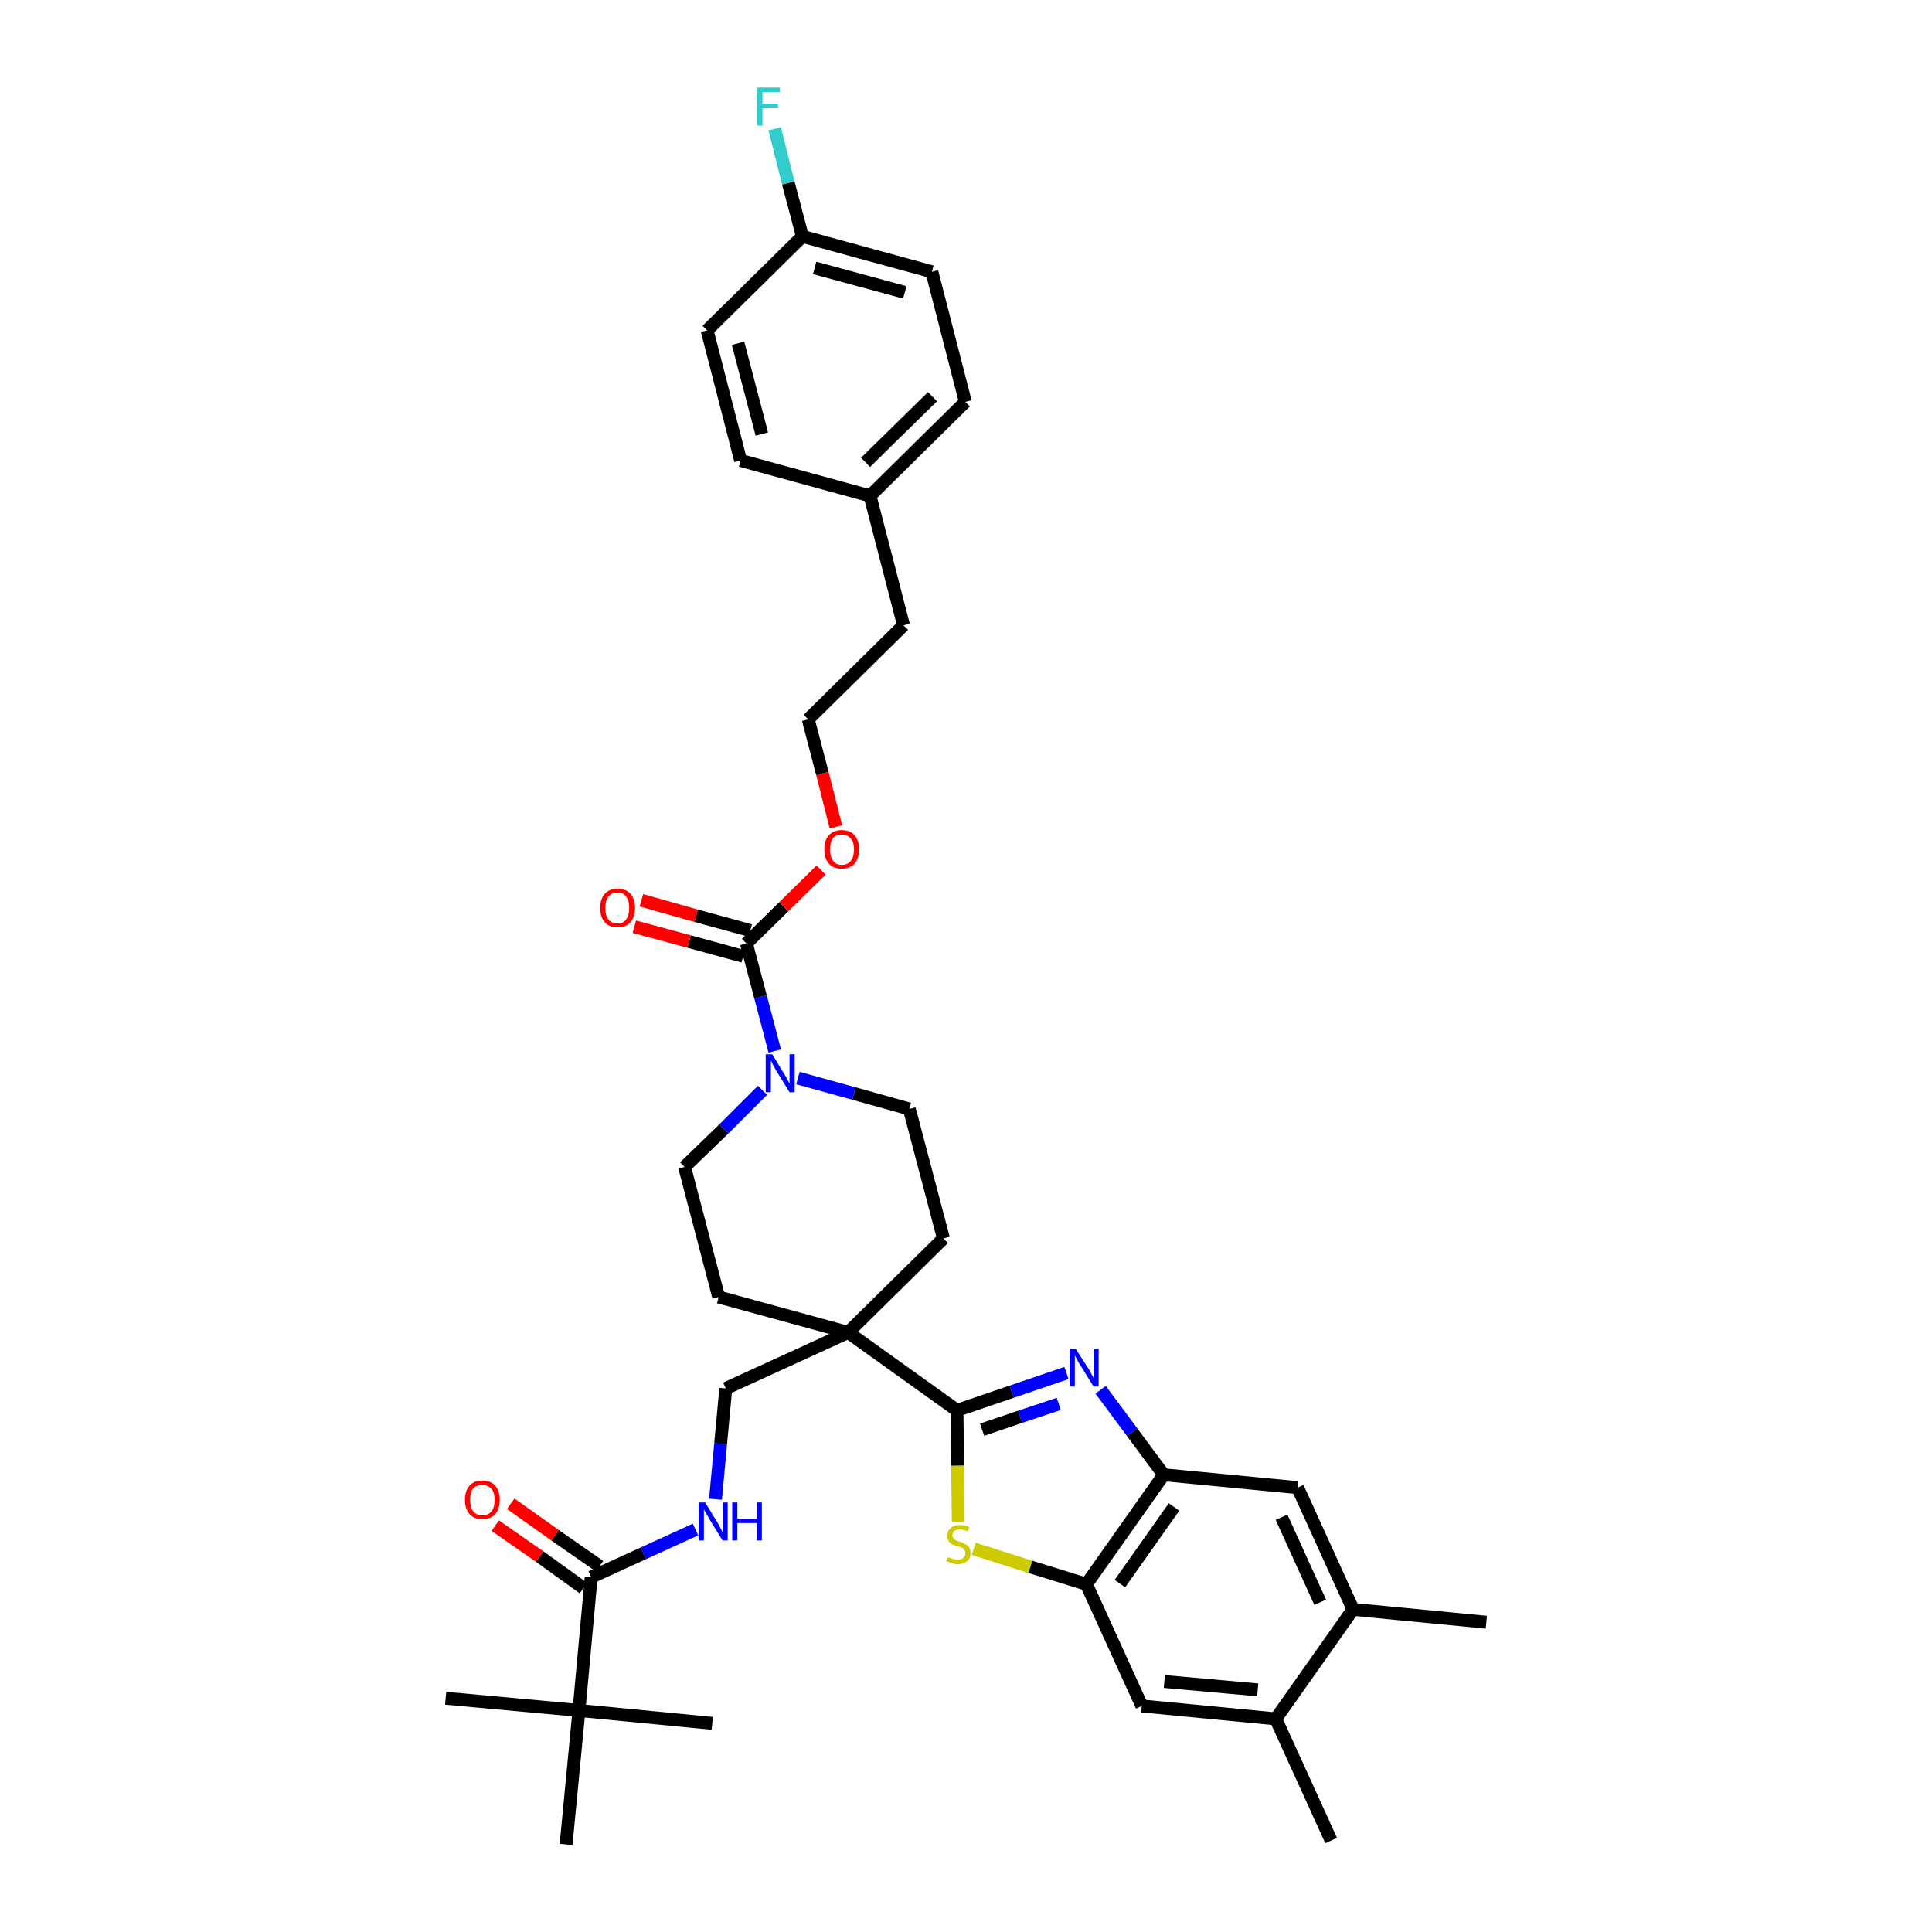<?xml version='1.0' encoding='iso-8859-1'?>
<svg version='1.1' baseProfile='full'
              xmlns='http://www.w3.org/2000/svg'
                      xmlns:rdkit='http://www.rdkit.org/xml'
                      xmlns:xlink='http://www.w3.org/1999/xlink'
                  xml:space='preserve'
width='300px' height='300px' viewBox='0 0 300 300'>
<!-- END OF HEADER -->
<path class='bond-0 atom-0 atom-1' d='M 230.8,251.9 L 210.1,249.9' style='fill:none;fill-rule:evenodd;stroke:#000000;stroke-width:2.0px;stroke-linecap:butt;stroke-linejoin:miter;stroke-opacity:1' />
<path class='bond-1 atom-1 atom-2' d='M 210.1,249.9 L 201.5,231.0' style='fill:none;fill-rule:evenodd;stroke:#000000;stroke-width:2.0px;stroke-linecap:butt;stroke-linejoin:miter;stroke-opacity:1' />
<path class='bond-1 atom-1 atom-2' d='M 205.0,248.8 L 199.0,235.6' style='fill:none;fill-rule:evenodd;stroke:#000000;stroke-width:2.0px;stroke-linecap:butt;stroke-linejoin:miter;stroke-opacity:1' />
<path class='bond-36 atom-35 atom-1' d='M 198.1,266.9 L 210.1,249.9' style='fill:none;fill-rule:evenodd;stroke:#000000;stroke-width:2.0px;stroke-linecap:butt;stroke-linejoin:miter;stroke-opacity:1' />
<path class='bond-2 atom-2 atom-3' d='M 201.5,231.0 L 180.7,229.0' style='fill:none;fill-rule:evenodd;stroke:#000000;stroke-width:2.0px;stroke-linecap:butt;stroke-linejoin:miter;stroke-opacity:1' />
<path class='bond-3 atom-3 atom-4' d='M 180.7,229.0 L 175.8,222.4' style='fill:none;fill-rule:evenodd;stroke:#000000;stroke-width:2.0px;stroke-linecap:butt;stroke-linejoin:miter;stroke-opacity:1' />
<path class='bond-3 atom-3 atom-4' d='M 175.8,222.4 L 170.9,215.8' style='fill:none;fill-rule:evenodd;stroke:#0000FF;stroke-width:2.0px;stroke-linecap:butt;stroke-linejoin:miter;stroke-opacity:1' />
<path class='bond-37 atom-33 atom-3' d='M 168.7,246.0 L 180.7,229.0' style='fill:none;fill-rule:evenodd;stroke:#000000;stroke-width:2.0px;stroke-linecap:butt;stroke-linejoin:miter;stroke-opacity:1' />
<path class='bond-37 atom-33 atom-3' d='M 173.9,245.9 L 182.3,234.0' style='fill:none;fill-rule:evenodd;stroke:#000000;stroke-width:2.0px;stroke-linecap:butt;stroke-linejoin:miter;stroke-opacity:1' />
<path class='bond-4 atom-4 atom-5' d='M 165.6,213.2 L 157.1,216.1' style='fill:none;fill-rule:evenodd;stroke:#0000FF;stroke-width:2.0px;stroke-linecap:butt;stroke-linejoin:miter;stroke-opacity:1' />
<path class='bond-4 atom-4 atom-5' d='M 157.1,216.1 L 148.6,219.0' style='fill:none;fill-rule:evenodd;stroke:#000000;stroke-width:2.0px;stroke-linecap:butt;stroke-linejoin:miter;stroke-opacity:1' />
<path class='bond-4 atom-4 atom-5' d='M 164.4,218.0 L 158.4,220.0' style='fill:none;fill-rule:evenodd;stroke:#0000FF;stroke-width:2.0px;stroke-linecap:butt;stroke-linejoin:miter;stroke-opacity:1' />
<path class='bond-4 atom-4 atom-5' d='M 158.4,220.0 L 152.5,222.0' style='fill:none;fill-rule:evenodd;stroke:#000000;stroke-width:2.0px;stroke-linecap:butt;stroke-linejoin:miter;stroke-opacity:1' />
<path class='bond-5 atom-5 atom-6' d='M 148.6,219.0 L 131.7,206.9' style='fill:none;fill-rule:evenodd;stroke:#000000;stroke-width:2.0px;stroke-linecap:butt;stroke-linejoin:miter;stroke-opacity:1' />
<path class='bond-31 atom-5 atom-32' d='M 148.6,219.0 L 148.7,227.6' style='fill:none;fill-rule:evenodd;stroke:#000000;stroke-width:2.0px;stroke-linecap:butt;stroke-linejoin:miter;stroke-opacity:1' />
<path class='bond-31 atom-5 atom-32' d='M 148.7,227.6 L 148.8,236.3' style='fill:none;fill-rule:evenodd;stroke:#CCCC00;stroke-width:2.0px;stroke-linecap:butt;stroke-linejoin:miter;stroke-opacity:1' />
<path class='bond-6 atom-6 atom-7' d='M 131.7,206.9 L 112.7,215.6' style='fill:none;fill-rule:evenodd;stroke:#000000;stroke-width:2.0px;stroke-linecap:butt;stroke-linejoin:miter;stroke-opacity:1' />
<path class='bond-14 atom-6 atom-15' d='M 131.7,206.9 L 146.5,192.3' style='fill:none;fill-rule:evenodd;stroke:#000000;stroke-width:2.0px;stroke-linecap:butt;stroke-linejoin:miter;stroke-opacity:1' />
<path class='bond-38 atom-31 atom-6' d='M 111.6,201.4 L 131.7,206.9' style='fill:none;fill-rule:evenodd;stroke:#000000;stroke-width:2.0px;stroke-linecap:butt;stroke-linejoin:miter;stroke-opacity:1' />
<path class='bond-7 atom-7 atom-8' d='M 112.7,215.6 L 111.9,224.2' style='fill:none;fill-rule:evenodd;stroke:#000000;stroke-width:2.0px;stroke-linecap:butt;stroke-linejoin:miter;stroke-opacity:1' />
<path class='bond-7 atom-7 atom-8' d='M 111.9,224.2 L 111.1,232.8' style='fill:none;fill-rule:evenodd;stroke:#0000FF;stroke-width:2.0px;stroke-linecap:butt;stroke-linejoin:miter;stroke-opacity:1' />
<path class='bond-8 atom-8 atom-9' d='M 108.0,237.5 L 99.9,241.2' style='fill:none;fill-rule:evenodd;stroke:#0000FF;stroke-width:2.0px;stroke-linecap:butt;stroke-linejoin:miter;stroke-opacity:1' />
<path class='bond-8 atom-8 atom-9' d='M 99.9,241.2 L 91.8,244.9' style='fill:none;fill-rule:evenodd;stroke:#000000;stroke-width:2.0px;stroke-linecap:butt;stroke-linejoin:miter;stroke-opacity:1' />
<path class='bond-9 atom-9 atom-10' d='M 93.1,243.2 L 86.2,238.4' style='fill:none;fill-rule:evenodd;stroke:#000000;stroke-width:2.0px;stroke-linecap:butt;stroke-linejoin:miter;stroke-opacity:1' />
<path class='bond-9 atom-9 atom-10' d='M 86.2,238.4 L 79.3,233.5' style='fill:none;fill-rule:evenodd;stroke:#FF0000;stroke-width:2.0px;stroke-linecap:butt;stroke-linejoin:miter;stroke-opacity:1' />
<path class='bond-9 atom-9 atom-10' d='M 90.6,246.6 L 83.8,241.7' style='fill:none;fill-rule:evenodd;stroke:#000000;stroke-width:2.0px;stroke-linecap:butt;stroke-linejoin:miter;stroke-opacity:1' />
<path class='bond-9 atom-9 atom-10' d='M 83.8,241.7 L 76.9,236.9' style='fill:none;fill-rule:evenodd;stroke:#FF0000;stroke-width:2.0px;stroke-linecap:butt;stroke-linejoin:miter;stroke-opacity:1' />
<path class='bond-10 atom-9 atom-11' d='M 91.8,244.9 L 89.9,265.6' style='fill:none;fill-rule:evenodd;stroke:#000000;stroke-width:2.0px;stroke-linecap:butt;stroke-linejoin:miter;stroke-opacity:1' />
<path class='bond-11 atom-11 atom-12' d='M 89.9,265.6 L 69.2,263.7' style='fill:none;fill-rule:evenodd;stroke:#000000;stroke-width:2.0px;stroke-linecap:butt;stroke-linejoin:miter;stroke-opacity:1' />
<path class='bond-12 atom-11 atom-13' d='M 89.9,265.6 L 110.6,267.6' style='fill:none;fill-rule:evenodd;stroke:#000000;stroke-width:2.0px;stroke-linecap:butt;stroke-linejoin:miter;stroke-opacity:1' />
<path class='bond-13 atom-11 atom-14' d='M 89.9,265.6 L 87.9,286.4' style='fill:none;fill-rule:evenodd;stroke:#000000;stroke-width:2.0px;stroke-linecap:butt;stroke-linejoin:miter;stroke-opacity:1' />
<path class='bond-15 atom-15 atom-16' d='M 146.5,192.3 L 141.2,172.2' style='fill:none;fill-rule:evenodd;stroke:#000000;stroke-width:2.0px;stroke-linecap:butt;stroke-linejoin:miter;stroke-opacity:1' />
<path class='bond-16 atom-16 atom-17' d='M 141.2,172.2 L 132.6,169.8' style='fill:none;fill-rule:evenodd;stroke:#000000;stroke-width:2.0px;stroke-linecap:butt;stroke-linejoin:miter;stroke-opacity:1' />
<path class='bond-16 atom-16 atom-17' d='M 132.6,169.8 L 123.9,167.4' style='fill:none;fill-rule:evenodd;stroke:#0000FF;stroke-width:2.0px;stroke-linecap:butt;stroke-linejoin:miter;stroke-opacity:1' />
<path class='bond-17 atom-17 atom-18' d='M 120.3,163.2 L 118.1,154.8' style='fill:none;fill-rule:evenodd;stroke:#0000FF;stroke-width:2.0px;stroke-linecap:butt;stroke-linejoin:miter;stroke-opacity:1' />
<path class='bond-17 atom-17 atom-18' d='M 118.1,154.8 L 115.9,146.5' style='fill:none;fill-rule:evenodd;stroke:#000000;stroke-width:2.0px;stroke-linecap:butt;stroke-linejoin:miter;stroke-opacity:1' />
<path class='bond-29 atom-17 atom-30' d='M 118.4,169.3 L 112.4,175.3' style='fill:none;fill-rule:evenodd;stroke:#0000FF;stroke-width:2.0px;stroke-linecap:butt;stroke-linejoin:miter;stroke-opacity:1' />
<path class='bond-29 atom-17 atom-30' d='M 112.4,175.3 L 106.3,181.2' style='fill:none;fill-rule:evenodd;stroke:#000000;stroke-width:2.0px;stroke-linecap:butt;stroke-linejoin:miter;stroke-opacity:1' />
<path class='bond-18 atom-18 atom-19' d='M 116.5,144.5 L 108.1,142.2' style='fill:none;fill-rule:evenodd;stroke:#000000;stroke-width:2.0px;stroke-linecap:butt;stroke-linejoin:miter;stroke-opacity:1' />
<path class='bond-18 atom-18 atom-19' d='M 108.1,142.2 L 99.6,139.8' style='fill:none;fill-rule:evenodd;stroke:#FF0000;stroke-width:2.0px;stroke-linecap:butt;stroke-linejoin:miter;stroke-opacity:1' />
<path class='bond-18 atom-18 atom-19' d='M 115.4,148.5 L 107.0,146.2' style='fill:none;fill-rule:evenodd;stroke:#000000;stroke-width:2.0px;stroke-linecap:butt;stroke-linejoin:miter;stroke-opacity:1' />
<path class='bond-18 atom-18 atom-19' d='M 107.0,146.2 L 98.5,143.9' style='fill:none;fill-rule:evenodd;stroke:#FF0000;stroke-width:2.0px;stroke-linecap:butt;stroke-linejoin:miter;stroke-opacity:1' />
<path class='bond-19 atom-18 atom-20' d='M 115.9,146.5 L 121.7,140.8' style='fill:none;fill-rule:evenodd;stroke:#000000;stroke-width:2.0px;stroke-linecap:butt;stroke-linejoin:miter;stroke-opacity:1' />
<path class='bond-19 atom-18 atom-20' d='M 121.7,140.8 L 127.5,135.1' style='fill:none;fill-rule:evenodd;stroke:#FF0000;stroke-width:2.0px;stroke-linecap:butt;stroke-linejoin:miter;stroke-opacity:1' />
<path class='bond-20 atom-20 atom-21' d='M 129.8,128.4 L 127.7,120.1' style='fill:none;fill-rule:evenodd;stroke:#FF0000;stroke-width:2.0px;stroke-linecap:butt;stroke-linejoin:miter;stroke-opacity:1' />
<path class='bond-20 atom-20 atom-21' d='M 127.7,120.1 L 125.5,111.7' style='fill:none;fill-rule:evenodd;stroke:#000000;stroke-width:2.0px;stroke-linecap:butt;stroke-linejoin:miter;stroke-opacity:1' />
<path class='bond-21 atom-21 atom-22' d='M 125.5,111.7 L 140.3,97.1' style='fill:none;fill-rule:evenodd;stroke:#000000;stroke-width:2.0px;stroke-linecap:butt;stroke-linejoin:miter;stroke-opacity:1' />
<path class='bond-22 atom-22 atom-23' d='M 140.3,97.1 L 135.1,77.0' style='fill:none;fill-rule:evenodd;stroke:#000000;stroke-width:2.0px;stroke-linecap:butt;stroke-linejoin:miter;stroke-opacity:1' />
<path class='bond-23 atom-23 atom-24' d='M 135.1,77.0 L 149.9,62.4' style='fill:none;fill-rule:evenodd;stroke:#000000;stroke-width:2.0px;stroke-linecap:butt;stroke-linejoin:miter;stroke-opacity:1' />
<path class='bond-23 atom-23 atom-24' d='M 134.4,71.8 L 144.8,61.6' style='fill:none;fill-rule:evenodd;stroke:#000000;stroke-width:2.0px;stroke-linecap:butt;stroke-linejoin:miter;stroke-opacity:1' />
<path class='bond-39 atom-29 atom-23' d='M 115.0,71.5 L 135.1,77.0' style='fill:none;fill-rule:evenodd;stroke:#000000;stroke-width:2.0px;stroke-linecap:butt;stroke-linejoin:miter;stroke-opacity:1' />
<path class='bond-24 atom-24 atom-25' d='M 149.9,62.4 L 144.7,42.2' style='fill:none;fill-rule:evenodd;stroke:#000000;stroke-width:2.0px;stroke-linecap:butt;stroke-linejoin:miter;stroke-opacity:1' />
<path class='bond-25 atom-25 atom-26' d='M 144.7,42.2 L 124.6,36.7' style='fill:none;fill-rule:evenodd;stroke:#000000;stroke-width:2.0px;stroke-linecap:butt;stroke-linejoin:miter;stroke-opacity:1' />
<path class='bond-25 atom-25 atom-26' d='M 140.5,45.4 L 126.5,41.6' style='fill:none;fill-rule:evenodd;stroke:#000000;stroke-width:2.0px;stroke-linecap:butt;stroke-linejoin:miter;stroke-opacity:1' />
<path class='bond-26 atom-26 atom-27' d='M 124.6,36.7 L 122.4,28.4' style='fill:none;fill-rule:evenodd;stroke:#000000;stroke-width:2.0px;stroke-linecap:butt;stroke-linejoin:miter;stroke-opacity:1' />
<path class='bond-26 atom-26 atom-27' d='M 122.4,28.4 L 120.3,20.0' style='fill:none;fill-rule:evenodd;stroke:#33CCCC;stroke-width:2.0px;stroke-linecap:butt;stroke-linejoin:miter;stroke-opacity:1' />
<path class='bond-27 atom-26 atom-28' d='M 124.6,36.7 L 109.8,51.3' style='fill:none;fill-rule:evenodd;stroke:#000000;stroke-width:2.0px;stroke-linecap:butt;stroke-linejoin:miter;stroke-opacity:1' />
<path class='bond-28 atom-28 atom-29' d='M 109.8,51.3 L 115.0,71.5' style='fill:none;fill-rule:evenodd;stroke:#000000;stroke-width:2.0px;stroke-linecap:butt;stroke-linejoin:miter;stroke-opacity:1' />
<path class='bond-28 atom-28 atom-29' d='M 114.6,53.3 L 118.3,67.4' style='fill:none;fill-rule:evenodd;stroke:#000000;stroke-width:2.0px;stroke-linecap:butt;stroke-linejoin:miter;stroke-opacity:1' />
<path class='bond-30 atom-30 atom-31' d='M 106.3,181.2 L 111.6,201.4' style='fill:none;fill-rule:evenodd;stroke:#000000;stroke-width:2.0px;stroke-linecap:butt;stroke-linejoin:miter;stroke-opacity:1' />
<path class='bond-32 atom-32 atom-33' d='M 151.2,240.5 L 160.0,243.3' style='fill:none;fill-rule:evenodd;stroke:#CCCC00;stroke-width:2.0px;stroke-linecap:butt;stroke-linejoin:miter;stroke-opacity:1' />
<path class='bond-32 atom-32 atom-33' d='M 160.0,243.3 L 168.7,246.0' style='fill:none;fill-rule:evenodd;stroke:#000000;stroke-width:2.0px;stroke-linecap:butt;stroke-linejoin:miter;stroke-opacity:1' />
<path class='bond-33 atom-33 atom-34' d='M 168.7,246.0 L 177.3,264.9' style='fill:none;fill-rule:evenodd;stroke:#000000;stroke-width:2.0px;stroke-linecap:butt;stroke-linejoin:miter;stroke-opacity:1' />
<path class='bond-34 atom-34 atom-35' d='M 177.3,264.9 L 198.1,266.9' style='fill:none;fill-rule:evenodd;stroke:#000000;stroke-width:2.0px;stroke-linecap:butt;stroke-linejoin:miter;stroke-opacity:1' />
<path class='bond-34 atom-34 atom-35' d='M 180.8,261.1 L 195.3,262.4' style='fill:none;fill-rule:evenodd;stroke:#000000;stroke-width:2.0px;stroke-linecap:butt;stroke-linejoin:miter;stroke-opacity:1' />
<path class='bond-35 atom-35 atom-36' d='M 198.1,266.9 L 206.7,285.8' style='fill:none;fill-rule:evenodd;stroke:#000000;stroke-width:2.0px;stroke-linecap:butt;stroke-linejoin:miter;stroke-opacity:1' />
<path  class='atom-4' d='M 167.0 209.4
L 169.0 212.5
Q 169.2 212.8, 169.5 213.4
Q 169.8 213.9, 169.8 214.0
L 169.8 209.4
L 170.6 209.4
L 170.6 215.3
L 169.8 215.3
L 167.7 211.9
Q 167.4 211.5, 167.2 211.0
Q 166.9 210.5, 166.9 210.4
L 166.9 215.3
L 166.1 215.3
L 166.1 209.4
L 167.0 209.4
' fill='#0000FF'/>
<path  class='atom-8' d='M 109.5 233.3
L 111.4 236.4
Q 111.6 236.8, 111.9 237.3
Q 112.2 237.9, 112.2 237.9
L 112.2 233.3
L 113.0 233.3
L 113.0 239.2
L 112.2 239.2
L 110.1 235.8
Q 109.9 235.4, 109.6 234.9
Q 109.4 234.5, 109.3 234.4
L 109.3 239.2
L 108.5 239.2
L 108.5 233.3
L 109.5 233.3
' fill='#0000FF'/>
<path  class='atom-8' d='M 113.7 233.3
L 114.5 233.3
L 114.5 235.8
L 117.5 235.8
L 117.5 233.3
L 118.3 233.3
L 118.3 239.2
L 117.5 239.2
L 117.5 236.5
L 114.5 236.5
L 114.5 239.2
L 113.7 239.2
L 113.7 233.3
' fill='#0000FF'/>
<path  class='atom-10' d='M 72.2 232.9
Q 72.2 231.5, 72.9 230.7
Q 73.6 229.9, 74.9 229.9
Q 76.2 229.9, 76.9 230.7
Q 77.6 231.5, 77.6 232.9
Q 77.6 234.3, 76.9 235.1
Q 76.2 235.9, 74.9 235.9
Q 73.6 235.9, 72.9 235.1
Q 72.2 234.3, 72.2 232.9
M 74.9 235.3
Q 75.8 235.3, 76.3 234.7
Q 76.8 234.1, 76.8 232.9
Q 76.8 231.7, 76.3 231.2
Q 75.8 230.6, 74.9 230.6
Q 74.0 230.6, 73.5 231.1
Q 73.0 231.7, 73.0 232.9
Q 73.0 234.1, 73.5 234.7
Q 74.0 235.3, 74.9 235.3
' fill='#FF0000'/>
<path  class='atom-17' d='M 119.9 163.7
L 121.8 166.8
Q 122.0 167.1, 122.3 167.7
Q 122.6 168.2, 122.6 168.3
L 122.6 163.7
L 123.4 163.7
L 123.4 169.6
L 122.6 169.6
L 120.5 166.2
Q 120.3 165.8, 120.0 165.3
Q 119.8 164.8, 119.7 164.7
L 119.7 169.6
L 118.9 169.6
L 118.9 163.7
L 119.9 163.7
' fill='#0000FF'/>
<path  class='atom-19' d='M 93.2 141.0
Q 93.2 139.6, 93.9 138.8
Q 94.6 138.0, 95.9 138.0
Q 97.2 138.0, 97.9 138.8
Q 98.6 139.6, 98.6 141.0
Q 98.6 142.4, 97.9 143.2
Q 97.2 144.0, 95.9 144.0
Q 94.6 144.0, 93.9 143.2
Q 93.2 142.4, 93.2 141.0
M 95.9 143.4
Q 96.8 143.4, 97.2 142.8
Q 97.7 142.2, 97.7 141.0
Q 97.7 139.8, 97.2 139.2
Q 96.8 138.6, 95.9 138.6
Q 95.0 138.6, 94.5 139.2
Q 94.0 139.8, 94.0 141.0
Q 94.0 142.2, 94.5 142.8
Q 95.0 143.4, 95.9 143.4
' fill='#FF0000'/>
<path  class='atom-20' d='M 128.0 131.9
Q 128.0 130.5, 128.7 129.7
Q 129.4 128.9, 130.7 128.9
Q 132.0 128.9, 132.7 129.7
Q 133.4 130.5, 133.4 131.9
Q 133.4 133.3, 132.7 134.1
Q 132.0 134.9, 130.7 134.9
Q 129.4 134.9, 128.7 134.1
Q 128.0 133.3, 128.0 131.9
M 130.7 134.3
Q 131.6 134.3, 132.1 133.7
Q 132.6 133.1, 132.6 131.9
Q 132.6 130.7, 132.1 130.2
Q 131.6 129.6, 130.7 129.6
Q 129.8 129.6, 129.4 130.1
Q 128.9 130.7, 128.9 131.9
Q 128.9 133.1, 129.4 133.7
Q 129.8 134.3, 130.7 134.3
' fill='#FF0000'/>
<path  class='atom-27' d='M 117.6 13.6
L 121.1 13.6
L 121.1 14.3
L 118.4 14.3
L 118.4 16.1
L 120.8 16.1
L 120.8 16.8
L 118.4 16.8
L 118.4 19.5
L 117.6 19.5
L 117.6 13.6
' fill='#33CCCC'/>
<path  class='atom-32' d='M 147.2 241.8
Q 147.2 241.8, 147.5 241.9
Q 147.8 242.0, 148.1 242.1
Q 148.4 242.2, 148.7 242.2
Q 149.2 242.2, 149.6 241.9
Q 149.9 241.6, 149.9 241.2
Q 149.9 240.8, 149.7 240.6
Q 149.6 240.4, 149.3 240.3
Q 149.1 240.2, 148.7 240.1
Q 148.1 239.9, 147.8 239.8
Q 147.5 239.6, 147.3 239.3
Q 147.1 239.0, 147.1 238.5
Q 147.1 237.7, 147.6 237.3
Q 148.1 236.8, 149.1 236.8
Q 149.8 236.8, 150.5 237.1
L 150.3 237.8
Q 149.6 237.5, 149.1 237.5
Q 148.5 237.5, 148.2 237.7
Q 147.9 238.0, 147.9 238.4
Q 147.9 238.7, 148.1 238.9
Q 148.2 239.1, 148.5 239.2
Q 148.7 239.3, 149.1 239.4
Q 149.6 239.6, 149.9 239.8
Q 150.3 239.9, 150.5 240.3
Q 150.7 240.6, 150.7 241.2
Q 150.7 242.0, 150.2 242.4
Q 149.6 242.9, 148.7 242.9
Q 148.2 242.9, 147.8 242.7
Q 147.4 242.6, 146.9 242.4
L 147.2 241.8
' fill='#CCCC00'/>
</svg>
